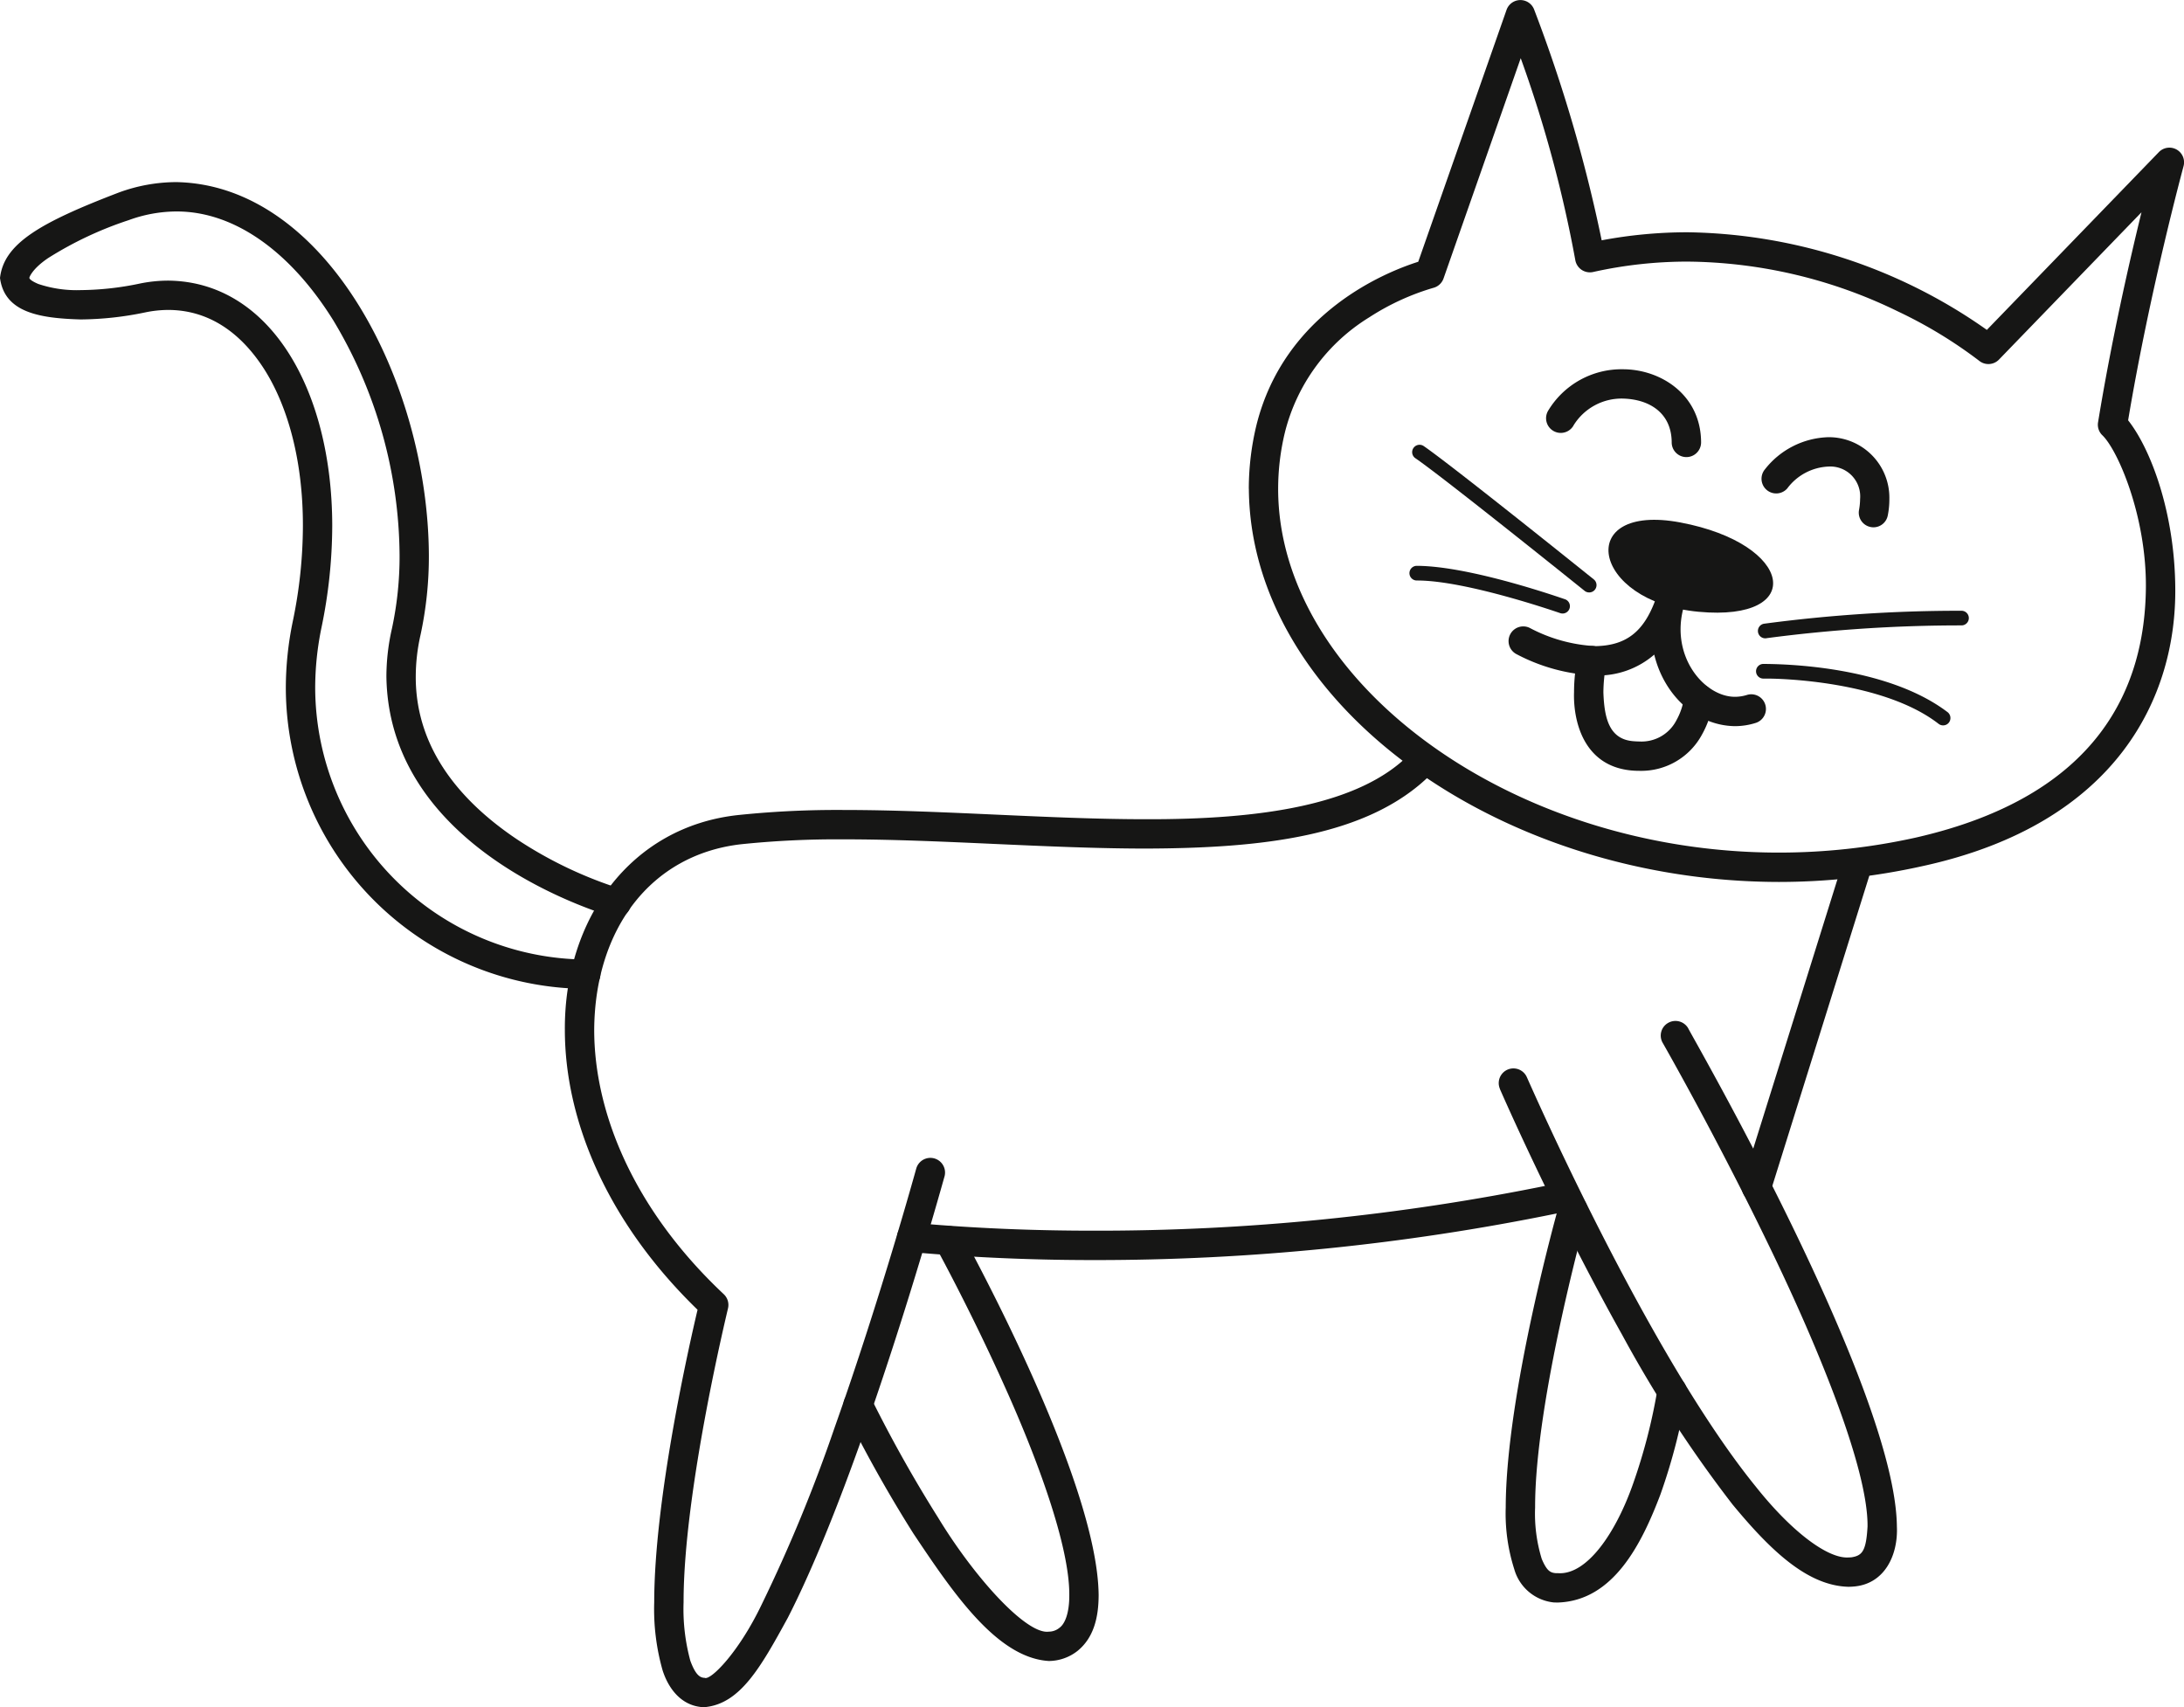<svg xmlns="http://www.w3.org/2000/svg" xmlns:xlink="http://www.w3.org/1999/xlink" width="204.575" height="159.911" viewBox="0 0 204.575 159.911">
  <defs>
    <clipPath id="clip-path">
      <rect id="Rectangle_1370" data-name="Rectangle 1370" width="204.575" height="159.911" fill="none"/>
    </clipPath>
  </defs>
  <g id="Group_5285" data-name="Group 5285" transform="translate(0 0)">
    <g id="Group_5284" data-name="Group 5284" transform="translate(0 0)" clip-path="url(#clip-path)">
      <path id="Path_6586" data-name="Path 6586" d="M73.007,80.127A118.215,118.215,0,0,1,62.63,64.187c-6.449-11.525-11.437-23-11.449-23.023h.008a1.375,1.375,0,1,1,2.521-1.1C53.738,40.1,64.917,65.8,75.142,78.4c3.359,4.233,6.734,6.756,8.67,6.649.088,0,.2-.006.308-.016,1.009-.162,1.372-.591,1.5-2.892.055-5.464-4.72-17.07-9.546-26.943-4.821-9.931-9.629-18.331-9.64-18.351a1.365,1.365,0,0,1,.509-1.872,1.379,1.379,0,0,1,1.88.506c.011.162,19.409,33.6,19.546,46.66.124,2.636-1.108,5.352-3.972,5.624-.173.016-.363.03-.58.03-3.793-.107-7.207-3.315-10.805-7.666" transform="translate(89.312 60.84)" fill="#161615"/>
      <path id="Path_6587" data-name="Path 6587" d="M60.319,61.861a1.377,1.377,0,0,1-.9-1.723L68.86,29.942a1.375,1.375,0,1,1,2.625.819L62.043,60.956a1.375,1.375,0,0,1-1.314.968,1.337,1.337,0,0,1-.41-.063" transform="translate(103.8 50.673)" fill="#161615"/>
      <path id="Path_6588" data-name="Path 6588" d="M55.827,78.89a4.3,4.3,0,0,1-3.708-3.09,17.113,17.113,0,0,1-.808-5.814c.022-10.764,4.967-28.2,4.972-28.265a1.374,1.374,0,0,1,2.644.748c.008.022-4.885,17.471-4.863,27.518a14.406,14.406,0,0,0,.624,4.835c.462,1.08.775,1.264,1.253,1.319a2.432,2.432,0,0,0,.269.006c2.71.184,5.4-3.758,7.007-8.312a52.827,52.827,0,0,0,2.314-8.953,1.373,1.373,0,1,1,2.716.412A55.3,55.3,0,0,1,65.8,68.778c-1.767,4.662-4.414,9.939-9.588,10.118-.151,0-.269-.005-.385-.005" transform="translate(89.73 71.213)" fill="#161615"/>
      <path id="Path_6589" data-name="Path 6589" d="M31.815,46.684a1.373,1.373,0,0,1,.245-2.735c5.794.528,11.47.739,16.88.739a211.293,211.293,0,0,0,42.8-4.288h.006a1.373,1.373,0,0,1,.613,2.677A215.137,215.137,0,0,1,48.939,47.44c-5.481,0-11.237-.223-17.125-.756" transform="translate(53.451 70.591)" fill="#161615"/>
      <path id="Path_6590" data-name="Path 6590" d="M32.031,115.209c-1.935-.19-3.106-1.778-3.637-3.474a20.96,20.96,0,0,1-.775-6.347c.008-9.648,3.244-23.931,4.06-27.394-8.6-8.345-12.43-17.894-12.43-26.217-.058-10.393,6.16-19.027,16.218-20.121a89.552,89.552,0,0,1,9.926-.476c9.159,0,19.2.866,28.268.866,10.737.033,20.005-1.306,24.711-6.091a1.374,1.374,0,0,1,1.941,1.946c-5.866,5.778-15.756,6.861-26.652,6.894-9.236-.005-19.277-.869-28.268-.863a87.24,87.24,0,0,0-9.621.456c-8.5.965-13.719,7.991-13.774,17.389,0,7.641,3.6,16.74,12.141,24.766a1.379,1.379,0,0,1,.39,1.328c.005.025-4.173,17.092-4.159,27.518A18.444,18.444,0,0,0,31,110.864c.47,1.295.882,1.567,1.267,1.605l.08.005c.533.269,3.161-2.323,5.335-6.864a144.576,144.576,0,0,0,6.833-16.575c4.3-12.116,7.636-24.227,7.647-24.258a1.374,1.374,0,0,1,2.65.731c-.025.044-7.537,27.408-14.687,41.355-2.515,4.59-4.439,8.048-7.779,8.356-.124,0-.22-.005-.313-.011" transform="translate(33.661 44.691)" fill="#161615"/>
      <path id="Path_6591" data-name="Path 6591" d="M47.982,82.542c-4.824-.3-8.895-6.262-12.685-11.943a126.9,126.9,0,0,1-6.418-11.443,1.374,1.374,0,0,1,2.474-1.2A126.269,126.269,0,0,0,37.617,69.12c3.417,5.627,8.274,10.967,10.366,10.673a1.581,1.581,0,0,0,.992-.357c.506-.363.932-1.344.926-3.068.033-4.629-3.057-12.952-6.207-19.89-3.139-6.971-6.267-12.658-6.273-12.674a1.374,1.374,0,0,1,2.408-1.322c.011.135,12.713,22.834,12.82,33.886-.005,2.07-.445,4-2,5.247a4.393,4.393,0,0,1-2.65.926Z" transform="translate(50.26 73.045)" fill="#161615"/>
      <path id="Path_6592" data-name="Path 6592" d="M26.773,53.587a30.877,30.877,0,0,1,.649-6.223,44.131,44.131,0,0,0,.951-8.975c.008-6.014-1.383-11.171-3.659-14.717-2.3-3.56-5.33-5.484-8.944-5.495a10.8,10.8,0,0,0-2.185.234,30.554,30.554,0,0,1-6.028.657C3.78,18.956.429,18.455,0,15.182c.366-3.222,3.747-5.176,11.121-8a15.722,15.722,0,0,1,5.393-.979c14.09.267,23.57,18.826,23.658,34.912a34.8,34.8,0,0,1-.783,7.512,17.783,17.783,0,0,0-.445,3.917c-.011,7.029,4.6,11.943,9.469,15.212a38.711,38.711,0,0,0,9.7,4.637,1.374,1.374,0,1,1-.756,2.642c-.022-.093-20.907-5.715-21.163-22.49a20.3,20.3,0,0,1,.517-4.516,32.094,32.094,0,0,0,.717-6.913A43.187,43.187,0,0,0,31.248,19.2C27.4,12.991,22.163,8.936,16.514,8.953a13.158,13.158,0,0,0-4.461.814,33.918,33.918,0,0,0-7.534,3.546C3,14.335,2.729,15.149,2.751,15.182c.016,0-.049.184.833.561a11.314,11.314,0,0,0,3.972.577,27.8,27.8,0,0,0,5.475-.6,13.285,13.285,0,0,1,2.738-.289c9.5.1,15.341,10.209,15.352,22.957a47.341,47.341,0,0,1-1.006,9.535,27.946,27.946,0,0,0-.591,5.662,25.534,25.534,0,0,0,25.341,25.44,1.373,1.373,0,0,1,0,2.746A28.249,28.249,0,0,1,26.773,53.587" transform="translate(0 10.855)" fill="#161615"/>
      <path id="Path_6593" data-name="Path 6593" d="M42.556,45.786a25.444,25.444,0,0,1,.709-5.935C45.918,29.134,55.654,25.4,58.427,24.519L66.7.921A1.376,1.376,0,0,1,69.277.877,139.439,139.439,0,0,1,75.61,22.509a43.527,43.527,0,0,1,8.051-.753A49.779,49.779,0,0,1,111.69,30.9L127.8,14.25a1.373,1.373,0,0,1,2.312,1.319c0,.025-3.136,11.52-5.19,23.8,2.166,2.746,4.365,8.716,4.417,15.7.107,10.058-5.316,22.083-23.733,26.072a61.923,61.923,0,0,1-13.4,1.471c-26.476-.038-49.51-16.88-49.645-36.825M59.821,26.968a22.852,22.852,0,0,0-5.981,2.754,17.683,17.683,0,0,0-7.9,10.772,22.537,22.537,0,0,0-.635,5.291c-.005,8.823,5.261,17.325,13.84,23.664S79.516,79.862,92.2,79.862a59.108,59.108,0,0,0,12.806-1.4c17.331-3.939,21.481-14.227,21.58-23.392.063-6.759-2.664-12.985-4.1-14.321a1.368,1.368,0,0,1-.379-1.2c1.245-7.62,2.922-14.992,4.068-19.667l-13.351,13.8a1.377,1.377,0,0,1-1.861.107,42.535,42.535,0,0,0-7.62-4.626,45.665,45.665,0,0,0-19.681-4.659,40.508,40.508,0,0,0-8.865.976,1.406,1.406,0,0,1-1.072-.209,1.391,1.391,0,0,1-.588-.921,118.312,118.312,0,0,0-5.11-18.9l-7.232,20.64a1.378,1.378,0,0,1-.973.877" transform="translate(74.419 0.001)" fill="#161615"/>
      <path id="Path_6594" data-name="Path 6594" d="M61.543,17.962c-9.97-1.875-8.419,7.424,1.718,8.367s8.933-6.363-1.718-8.367" transform="translate(95.853 30.977)" fill="#161615"/>
      <path id="Path_6595" data-name="Path 6595" d="M59.913,22.806a.683.683,0,0,1,.577-.781,138.562,138.562,0,0,1,18.485-1.212.686.686,0,1,1,0,1.372,138.319,138.319,0,0,0-18.282,1.2v.006a.534.534,0,0,1-.093.005.692.692,0,0,1-.687-.585" transform="translate(104.759 36.397)" fill="#161615"/>
      <path id="Path_6596" data-name="Path 6596" d="M76.945,28.241C71.744,24.2,61.972,23.978,60.683,24h-.137a.687.687,0,0,1-.036-1.374c.006,0,.069,0,.173,0,1.407.019,11.278.091,17.105,4.522a.7.7,0,0,1,.121.965.678.678,0,0,1-.547.269.7.7,0,0,1-.418-.14" transform="translate(104.648 39.565)" fill="#161615"/>
      <path id="Path_6597" data-name="Path 6597" d="M64.275,28.838c-.022-.016-13.164-10.585-15.852-12.424a.684.684,0,0,1-.176-.959.693.693,0,0,1,.957-.179c2.809,1.938,15.918,12.482,15.929,12.488a.687.687,0,0,1-.858,1.075" transform="translate(84.154 26.506)" fill="#161615"/>
      <path id="Path_6598" data-name="Path 6598" d="M62.148,23.71c-.016,0-8.768-3.07-13.43-3.054a.687.687,0,0,1,0-1.374c5.129.016,13.848,3.131,13.887,3.131a.688.688,0,0,1-.231,1.336.719.719,0,0,1-.225-.038" transform="translate(83.992 33.72)" fill="#161615"/>
      <path id="Path_6599" data-name="Path 6599" d="M65.056,26.067a8.042,8.042,0,0,1-5.486,1.952,17.289,17.289,0,0,1-7.389-1.985,1.377,1.377,0,0,1,1.193-2.482,14.723,14.723,0,0,0,6.2,1.718c2.911-.055,4.483-1.41,5.547-4.2a1.376,1.376,0,0,1,2.633.786,7.649,7.649,0,0,0-.228,1.839c.005,3.648,2.683,6.317,5.085,6.322a3.8,3.8,0,0,0,1.149-.179,1.373,1.373,0,0,1,.83,2.617,6.475,6.475,0,0,1-1.979.311c-3.617-.049-6.638-2.905-7.551-6.7" transform="translate(89.893 35.253)" fill="#161615"/>
      <path id="Path_6600" data-name="Path 6600" d="M64.453,19.432c-.016-2.727-2.04-4.03-4.56-4.1a5.284,5.284,0,0,0-4.643,2.526h.005a1.376,1.376,0,0,1-2.386-1.372,8.018,8.018,0,0,1,7.023-3.9c3.535.005,7.3,2.386,7.314,6.85a1.377,1.377,0,0,1-2.754,0" transform="translate(92.135 22.003)" fill="#161615"/>
      <path id="Path_6601" data-name="Path 6601" d="M70.259,23.316a1.369,1.369,0,0,1-1.1-1.6,5.953,5.953,0,0,0,.1-1.025,2.8,2.8,0,0,0-2.969-3.04,5.079,5.079,0,0,0-3.829,2.015v.005a1.376,1.376,0,0,1-2.119-1.756A7.83,7.83,0,0,1,66.293,14.9,5.669,5.669,0,0,1,72,20.689a7.581,7.581,0,0,1-.146,1.528,1.365,1.365,0,0,1-1.344,1.124,1.342,1.342,0,0,1-.256-.025" transform="translate(104.976 26.052)" fill="#161615"/>
      <path id="Path_6602" data-name="Path 6602" d="M59.768,33.705c-.256,0-.522-.011-.8-.038-4.505-.448-5.407-4.755-5.324-7.309a16.444,16.444,0,0,1,.33-3.271h.005a1.374,1.374,0,0,1,2.683.6,14.773,14.773,0,0,0-.269,2.672c.085,2.391.531,4.4,2.815,4.571.2.016.385.027.564.027a3.672,3.672,0,0,0,3.463-1.99,6.18,6.18,0,0,0,.723-2.152,1.373,1.373,0,1,1,2.732.275,8.855,8.855,0,0,1-1.066,3.227,6.459,6.459,0,0,1-5.783,3.389Z" transform="translate(93.796 38.499)" fill="#161615"/>
    </g>
  </g>
</svg>

